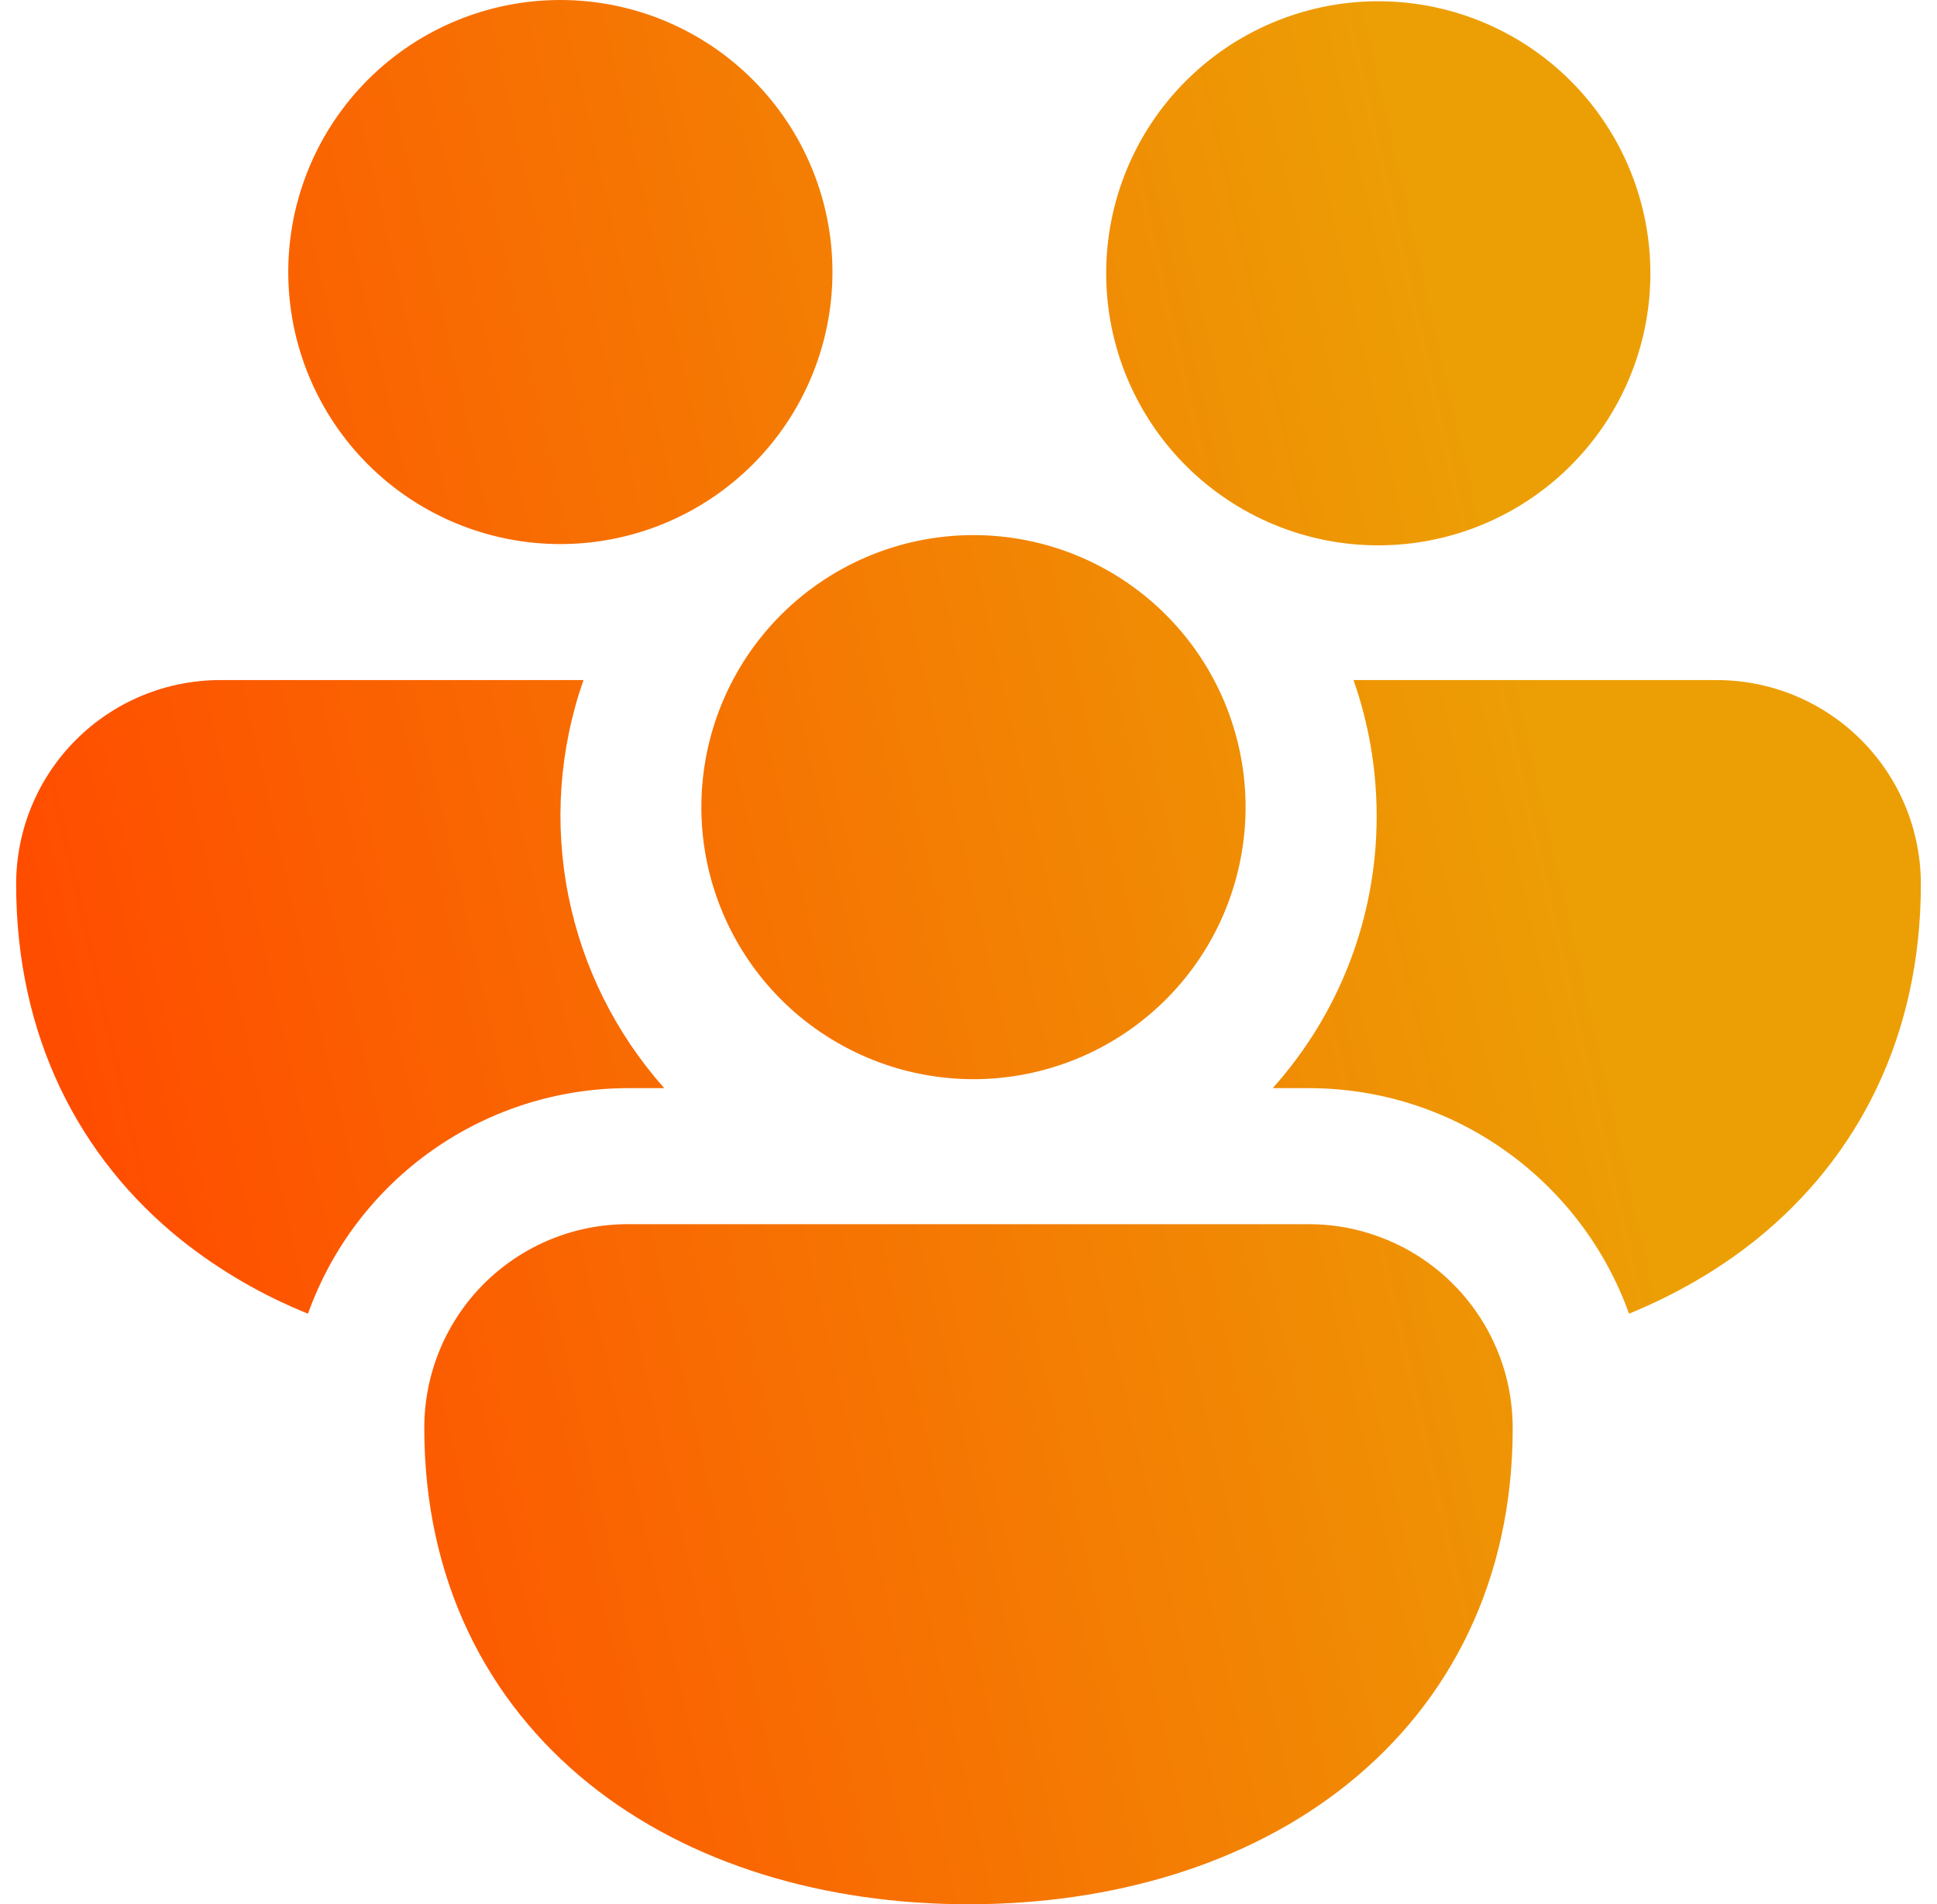 <svg width="60" height="59" viewBox="0 0 60 59" fill="none" xmlns="http://www.w3.org/2000/svg">
<path d="M8.929 8.429C8.929 6.193 9.817 4.049 11.397 2.469C12.978 0.888 15.122 0 17.357 0C19.593 0 21.736 0.888 23.317 2.469C24.898 4.049 25.786 6.193 25.786 8.429C25.786 10.664 24.898 12.808 23.317 14.389C21.736 15.969 19.593 16.857 17.357 16.857C15.122 16.857 12.978 15.969 11.397 14.389C9.817 12.808 8.929 10.664 8.929 8.429ZM37.497 15.104L37.674 15.239C39.462 16.564 41.702 17.129 43.905 16.809C46.107 16.489 48.094 15.311 49.431 13.531C50.769 11.752 51.348 9.516 51.042 7.311C50.737 5.107 49.572 3.112 47.801 1.763C46.031 0.414 43.799 -0.179 41.592 0.111C39.386 0.402 37.383 1.554 36.023 3.315C34.662 5.077 34.054 7.305 34.33 9.514C34.606 11.722 35.745 13.732 37.497 15.104ZM22.701 21.071C23.23 20.069 23.956 19.184 24.836 18.469C25.715 17.753 26.73 17.223 27.819 16.909C28.908 16.595 30.049 16.504 31.174 16.641C32.299 16.778 33.385 17.141 34.367 17.707C35.349 18.274 36.206 19.033 36.888 19.938C37.569 20.844 38.062 21.878 38.334 22.978C38.608 24.078 38.656 25.222 38.476 26.341C38.297 27.46 37.894 28.532 37.291 29.492C36.131 31.338 34.3 32.663 32.184 33.188C30.067 33.713 27.83 33.398 25.941 32.307C24.052 31.218 22.66 29.438 22.055 27.343C21.451 25.247 21.683 23 22.701 21.071ZM6.821 21.071H18.074C17.325 23.21 17.162 25.511 17.602 27.734C18.042 29.957 19.069 32.022 20.577 33.714H19.464C17.292 33.714 15.172 34.385 13.395 35.636C11.619 36.887 10.272 38.656 9.54 40.702C8.125 40.133 6.801 39.362 5.608 38.413C2.439 35.864 0.5 32.096 0.5 27.393C0.5 25.716 1.166 24.108 2.352 22.923C3.537 21.737 5.145 21.071 6.821 21.071ZM40.536 33.714C45.108 33.714 49.002 36.626 50.46 40.702C51.893 40.116 53.217 39.353 54.392 38.413C57.561 35.864 59.5 32.096 59.5 27.393C59.5 25.716 58.834 24.108 57.648 22.923C56.463 21.737 54.855 21.071 53.179 21.071H41.926C42.39 22.39 42.643 23.811 42.643 25.286C42.647 28.396 41.5 31.398 39.423 33.714H40.536ZM46.381 41.839C46.689 42.581 46.857 43.399 46.857 44.25C46.857 48.953 44.923 52.721 41.749 55.27C38.627 57.778 34.438 59 30 59C25.562 59 21.373 57.778 18.251 55.27C15.081 52.721 13.143 48.953 13.143 44.25C13.141 43.419 13.303 42.596 13.62 41.828C13.936 41.06 14.402 40.363 14.989 39.775C15.577 39.188 16.275 38.722 17.043 38.405C17.811 38.088 18.634 37.926 19.464 37.929H40.536C41.788 37.928 43.012 38.3 44.052 38.996C45.093 39.692 45.904 40.682 46.381 41.839Z" fill="url(#paint0_linear_24_70)"/>
<defs>
<linearGradient id="paint0_linear_24_70" x1="6.108" y1="50.027" x2="63.339" y2="37.028" gradientUnits="userSpaceOnUse">
<stop stop-color="#FF4D00"/>
<stop offset="0.802" stop-color="#EC9F05"/>
</linearGradient>
</defs>
</svg>
